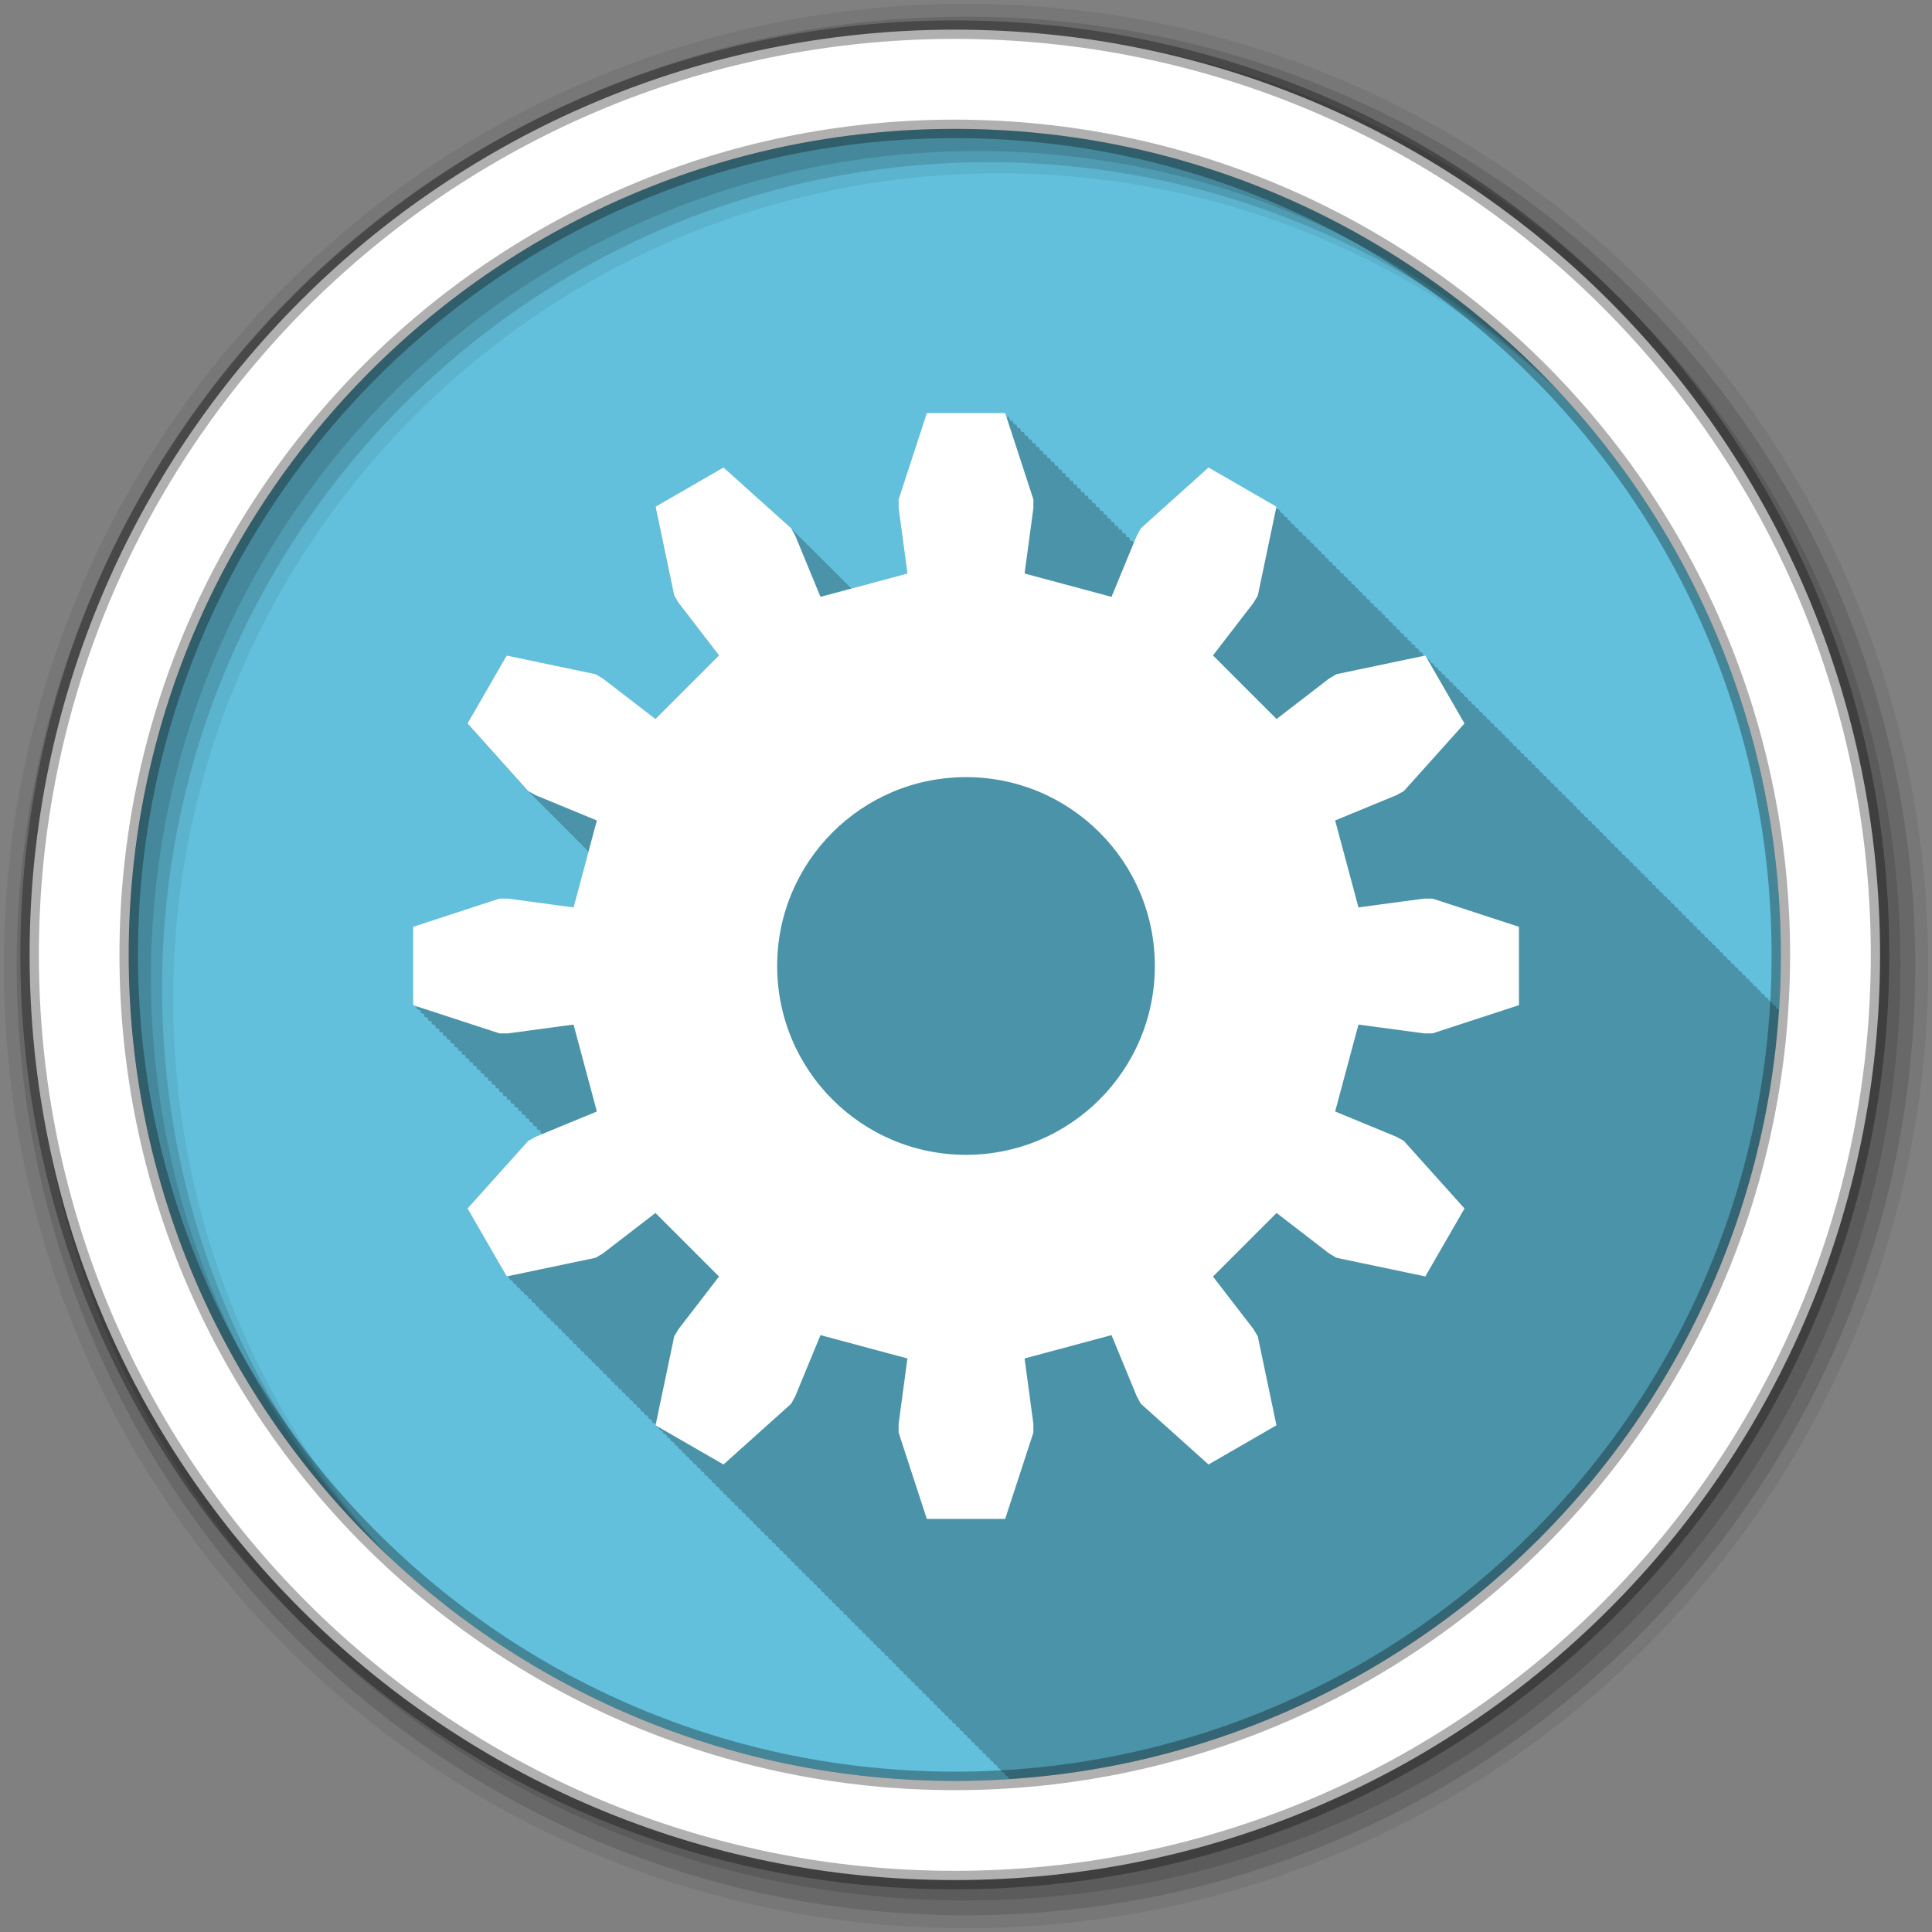 <svg xmlns="http://www.w3.org/2000/svg" id="svg2" width="100%" height="100%" version="1.1" viewBox="0 0 512 512"><rect x="0" y="0" width="512" height="512" fill="#808080" stroke="none"/><path id="path4" fill="#62c0dc" fill-rule="evenodd" d="m471.95 253.05c0 120.9-98.01 218.9-218.9 218.9-120.9 0-218.9-98.01-218.9-218.9 0-120.9 98.01-218.9 218.9-218.9 120.9 0 218.9 98.01 218.9 218.9"/><path id="path6" fill-opacity=".235" d="m245.63 109.47-0.375 1.125c-0.027 0.084-7.03 21.531-7.03 21.531-0.004 0.015-0.063 0.25-0.063 0.25v2.375l2.313 17.25-14.844 4-0.063-0.125-0.188-0.188s-0.661-0.573-0.719-0.625c-0.036-0.072-0.063-0.156-0.063-0.156l-0.188-0.188s-0.687-0.6-0.75-0.656l-0.063-0.156-0.188-0.188s-0.687-0.6-0.75-0.656l-0.063-0.156-0.188-0.188s-0.687-0.6-0.75-0.656l-0.063-0.156-0.188-0.188s-0.687-0.6-0.75-0.656l-0.063-0.156-0.188-0.188s-0.687-0.6-0.75-0.656l-0.063-0.156-0.188-0.188s-0.661-0.574-0.719-0.625l-0.063-0.156-0.188-0.188s-0.687-0.6-0.75-0.656l-0.063-0.156-0.188-0.188s-0.687-0.6-0.75-0.656l-0.063-0.156-0.188-0.188s-0.687-0.6-0.75-0.656l-0.063-0.156-0.188-0.188s-0.687-0.6-0.75-0.656l-0.063-0.156-0.188-0.188s-0.687-0.6-0.75-0.656l-0.063-0.156-0.188-0.188s-0.661-0.574-0.719-0.625l-0.063-0.156-0.188-0.188s-0.687-0.6-0.75-0.656l-0.063-0.156-0.188-0.188s-0.687-0.6-0.75-0.656l-0.063-0.156-0.188-0.188-0.75-0.656-0.063-0.156-0.188-0.188-16.844-15.09-0.875-0.781-1.031 0.594-15.969 9.188-1.031 0.594 0.25 1.156 4.656 22.16 0.063 0.281 0.125 0.25 1 1.625 0.031 0.063 0.063 0.094 10.656 13.781-16.875 16.875-13.781-10.656-0.094-0.063-0.063-0.031-1.625-1-0.25-0.125-0.281-0.063-22.16-4.656-1.156-0.25-0.594 1.031-9.188 15.969-0.594 1.031 0.781 0.875 15.09 16.844 0.188 0.188 0.156 0.063 0.656 0.75 0.188 0.188 0.156 0.063c0.056 0.063 0.656 0.75 0.656 0.75l0.188 0.188 0.156 0.063c0.056 0.063 0.656 0.75 0.656 0.75l0.188 0.188 0.156 0.063c0.051 0.057 0.625 0.719 0.625 0.719l0.188 0.188 0.156 0.063c0.056 0.063 0.656 0.75 0.656 0.75l0.188 0.188 0.156 0.063c0.056 0.063 0.656 0.75 0.656 0.75l0.188 0.188 0.156 0.063c0.056 0.063 0.656 0.75 0.656 0.75l0.188 0.188 0.156 0.063c0.056 0.063 0.656 0.75 0.656 0.75l0.188 0.188 0.156 0.063c0.056 0.062 0.656 0.75 0.656 0.75l0.188 0.188 0.156 0.063c0.051 0.057 0.625 0.719 0.625 0.719l0.188 0.188 0.156 0.063c0.056 0.062 0.656 0.75 0.656 0.75l0.188 0.188 0.156 0.063c0.056 0.062 0.656 0.75 0.656 0.75l0.188 0.188 0.156 0.063c0.056 0.062 0.656 0.75 0.656 0.75l0.188 0.188 0.156 0.063c0.056 0.062 0.656 0.75 0.656 0.75l0.188 0.188 0.156 0.063c0.056 0.062 0.656 0.75 0.656 0.75l0.188 0.188c0.001 0 0.084 0.027 0.156 0.063 0.051 0.057 0.625 0.719 0.625 0.719l0.188 0.188s0.063 0.031 0.125 0.063l-4 14.844-17.25-2.313h-2.375l-0.25 0.063-21.531 7.03-1.125 0.375v20.751l1 0.344v0.656l1 0.344v0.656l1 0.344v0.656l0.969 0.313v0.656l1 0.344v0.656l1 0.344v0.656l1 0.344v0.656c0.001 0 0.806 0.279 1 0.344v0.656c0.001 0 0.806 0.279 1 0.344v0.656c0.002 0 0.734 0.234 0.969 0.313v0.656c0.002 0 0.807 0.279 1 0.344v0.656c0.002 0.001 0.807 0.279 1 0.344v0.656c0.002 0.001 0.807 0.279 1 0.344v0.656c0.002 0.001 0.807 0.279 1 0.344v0.656c0.002 0.001 0.807 0.279 1 0.344v0.656c0.003 0.001 0.734 0.234 0.969 0.313v0.656c0.003 0.001 0.807 0.279 1 0.344v0.656c0.003 0.001 0.807 0.279 1 0.344v0.656l1 0.344v0.656l1 0.344v0.656l1 0.344v0.656c0.004 0.001 0.807 0.279 1 0.344v0.625c0.003 0.001 0.735 0.234 0.969 0.313v0.688c0.004 0.001 0.807 0.279 1 0.344v0.656c0.004 0.001 0.807 0.279 1 0.344v0.656c0.004 0.001 0.807 0.279 1 0.344v0.656c0.004 0.001 0.807 0.279 1 0.344v0.656c0.004 0.002 0.807 0.279 1 0.344v0.656c0.004 0.002 0.735 0.235 0.969 0.313v0.656c0.004 0.002 0.807 0.279 1 0.344v0.656c0.004 0.002 0.807 0.279 1 0.344v0.656c0.004 0.002 0.807 0.279 1 0.344v0.656c0.004 0.002 0.807 0.279 1 0.344v0.656l1 0.344v0.656l0.656 0.219-1.906 0.781-0.094 0.031-0.094 0.031-1.656 0.938-0.25 0.125-0.188 0.188-15.09 16.844-0.781 0.875 0.594 1.031 9.188 15.969 0.594 1.031 0.375-0.094 0.031 0.063 0.594 1.031 0.375-0.094s0.031 0.063 0.031 0.063l0.594 1.031 0.375-0.094s0.031 0.063 0.031 0.063l0.594 1.031 0.375-0.063 0.594 1.031 0.375-0.094s0.031 0.063 0.031 0.063l0.594 1.031 0.375-0.094s0.031 0.063 0.031 0.063l0.594 1.031s0.209-0.058 0.375-0.094 0.031 0.063 0.031 0.063c0.001 0.001 0.594 1.031 0.594 1.031s0.209-0.058 0.375-0.094 0.031 0.063 0.031 0.063c0.001 0.001 0.594 1.031 0.594 1.031s0.209-0.058 0.375-0.094 0.031 0.063 0.031 0.063c0.001 0.001 0.594 1.031 0.594 1.031 0.001 0 0.213-0.028 0.375-0.063 0.001 0.002 0.594 1.031 0.594 1.031 0.001 0 0.209-0.058 0.375-0.094 0 0 0.031 0.063 0.031 0.063 0.001 0.002 0.594 1.031 0.594 1.031 0.001 0 0.209-0.058 0.375-0.094 0 0 0.031 0.063 0.031 0.063 0.001 0.002 0.594 1.031 0.594 1.031 0.001 0 0.209-0.058 0.375-0.094 0 0 0.031 0.063 0.031 0.063 0.001 0.002 0.594 1.031 0.594 1.031 0.001 0 0.209-0.058 0.375-0.094 0 0 0.031 0.063 0.031 0.063 0.001 0.002 0.594 1.031 0.594 1.031 0.001 0 0.209-0.058 0.375-0.094 0 0 0.031 0.063 0.031 0.063 0.001 0.002 0.594 1.031 0.594 1.031 0.001 0 0.213-0.028 0.375-0.063 0.001 0.002 0.594 1.031 0.594 1.031 0.001 0 0.209-0.058 0.375-0.094 0 0 0.031 0.063 0.031 0.063 0.002 0.003 0.594 1.031 0.594 1.031l0.375-0.094s0.031 0.063 0.031 0.063c0.002 0.003 0.594 1.031 0.594 1.031 0.001 0 0.209-0.058 0.375-0.094 0 0 0.031 0.063 0.031 0.063 0.002 0.003 0.594 1.031 0.594 1.031 0.001 0 0.209-0.058 0.375-0.094 0 0 0.031 0.063 0.031 0.063 0.002 0.003 0.594 1.031 0.594 1.031 0.001 0 0.209-0.058 0.375-0.094 0 0 0.031 0.063 0.031 0.063 0.002 0.003 0.594 1.031 0.594 1.031 0.001 0 0.22-0.054 0.406-0.094v0.031c0.002 0.003 0.594 1.031 0.594 1.031 0.001 0 0.202-0.032 0.344-0.063l0.031 0.031c0.002 0.004 0.594 1.031 0.594 1.031l0.375-0.094s0.031 0.063 0.031 0.063c0.002 0.004 0.594 1.031 0.594 1.031 0.001 0 0.209-0.058 0.375-0.094 0 0 0.031 0.063 0.031 0.063 0.002 0.004 0.594 1.031 0.594 1.031 0.001 0 0.209-0.058 0.375-0.094 0 0 0.031 0.063 0.031 0.063 0.002 0.004 0.594 1.031 0.594 1.031 0.002 0 0.209-0.058 0.375-0.094 0 0 0.031 0.063 0.031 0.063 0.002 0.004 0.594 1.031 0.594 1.031 0.002 0 0.209-0.058 0.375-0.094 0 0 0.031 0.063 0.031 0.063 0.002 0.004 0.594 1.031 0.594 1.031 0.002 0 0.213-0.028 0.375-0.063 0.003 0.005 0.594 1.031 0.594 1.031 0.002 0 0.209-0.058 0.375-0.094 0 0 0.031 0.063 0.031 0.063 0.003 0.005 0.594 1.031 0.594 1.031 0.002 0 0.209-0.058 0.375-0.094l0.031 0.063c0.003 0.005 0.594 1.031 0.594 1.031 0.002 0 0.209-0.058 0.375-0.094 0 0 0.031 0.063 0.031 0.063 0.003 0.005 0.594 1.031 0.594 1.031 0.002 0 0.209-0.058 0.375-0.094 0 0 0.031 0.063 0.031 0.063 0.003 0.005 0.594 1.031 0.594 1.031 0.002 0 0.209-0.058 0.375-0.094 0 0 0.031 0.063 0.031 0.063 0.003 0.005 0.594 1.031 0.594 1.031 0.002 0 0.213-0.028 0.375-0.063 0.003 0.005 0.594 1.031 0.594 1.031 0.002 0 0.209-0.058 0.375-0.094 0 0 0.031 0.063 0.031 0.063 0.003 0.006 0.594 1.031 0.594 1.031 0.002 0 0.209-0.058 0.375-0.094 0 0 0.031 0.063 0.031 0.063 0.003 0.006 0.594 1.031 0.594 1.031 0.002 0 0.209-0.058 0.375-0.094 0 0 0.031 0.063 0.031 0.063 0.003 0.006 0.594 1.031 0.594 1.031 0.002 0 0.209-0.058 0.375-0.094l0.031 0.063c0.003 0.006 0.594 1.031 0.594 1.031 0.002 0 0.209-0.058 0.375-0.094 0 0 0.031 0.063 0.031 0.063 0.002 0.003 0.119 0.242 0.25 0.469l-0.031 0.188 0.25 0.125c0.05 0.086 0.125 0.25 0.125 0.25 0.001 0 0.137-0.02 0.188-0.031l0.281 0.156c0.053 0.092 0.097 0.155 0.188 0.313l-0.031 0.188 0.219 0.125c0.042 0.072 0.125 0.219 0.125 0.219 0.001 0 0.137-0.02 0.188-0.031l0.313 0.188c0.053 0.092 0.097 0.155 0.188 0.313l-0.031 0.188 0.219 0.125c0.042 0.072 0.125 0.219 0.125 0.219 0.001 0 0.137-0.02 0.188-0.031l0.313 0.188c0.053 0.092 0.097 0.155 0.188 0.313l-0.031 0.188 0.219 0.125c0.042 0.072 0.125 0.219 0.125 0.219 0.001 0 0.137-0.02 0.188-0.031l0.313 0.188c0.043 0.075 0.085 0.126 0.156 0.25l-0.031 0.219 0.25 0.125c0.05 0.086 0.125 0.25 0.125 0.25 0.001 0 0.137-0.02 0.188-0.031l0.313 0.156c0.048 0.083 0.097 0.156 0.188 0.313l-0.063 0.188 0.25 0.125c0.05 0.086 0.125 0.25 0.125 0.25 0.001 0 0.137-0.02 0.188-0.031l0.313 0.156c0.048 0.083 0.097 0.156 0.188 0.313-0.012 0.053-0.063 0.188-0.063 0.188l0.25 0.125c0.05 0.086 0.125 0.25 0.125 0.25 0.001 0 0.137-0.02 0.188-0.031l0.313 0.156c0.048 0.083 0.097 0.156 0.188 0.313-0.012 0.053-0.063 0.188-0.063 0.188s0.163 0.075 0.25 0.125c0.05 0.086 0.125 0.25 0.125 0.25 0.001 0 0.137-0.02 0.188-0.031 0.138 0.079 0.201 0.11 0.281 0.156 0.053 0.092 0.097 0.155 0.188 0.313-0.011 0.05-0.031 0.188-0.031 0.188s0.146 0.083 0.219 0.125c0.042 0.072 0.125 0.219 0.125 0.219 0.001 0 0.137-0.02 0.188-0.031 0.158 0.091 0.221 0.135 0.313 0.188 0.053 0.092 0.097 0.155 0.188 0.313-0.011 0.05-0.031 0.188-0.031 0.188s0.146 0.083 0.219 0.125c0.042 0.072 0.125 0.219 0.125 0.219 0.001 0 0.137-0.02 0.188-0.031 0.158 0.091 0.221 0.135 0.313 0.188 0.043 0.075 0.085 0.126 0.156 0.25-0.014 0.065-0.031 0.219-0.031 0.219s0.163 0.075 0.25 0.125c0.05 0.086 0.125 0.25 0.125 0.25 0.001 0 0.137-0.02 0.188-0.031 0.149 0.086 0.234 0.111 0.313 0.156 0.048 0.083 0.098 0.156 0.188 0.313-0.012 0.053-0.063 0.188-0.063 0.188s0.163 0.075 0.25 0.125c0.05 0.086 0.125 0.25 0.125 0.25 0.001 0 0.137-0.02 0.188-0.031 0.149 0.086 0.234 0.111 0.313 0.156 0.048 0.083 0.098 0.156 0.188 0.313-0.012 0.053-0.063 0.188-0.063 0.188s0.163 0.075 0.25 0.125c0.05 0.086 0.125 0.25 0.125 0.25 0.001 0 0.137-0.02 0.188-0.031 0.149 0.086 0.234 0.111 0.313 0.156 0.048 0.083 0.098 0.156 0.188 0.313-0.012 0.053-0.063 0.188-0.063 0.188s0.163 0.075 0.25 0.125c0.05 0.086 0.125 0.25 0.125 0.25 0.001 0 0.137-0.02 0.188-0.031 0.138 0.079 0.201 0.11 0.281 0.156 0.053 0.092 0.097 0.155 0.188 0.313-0.011 0.05-0.031 0.188-0.031 0.188s0.146 0.083 0.219 0.125c0.042 0.072 0.125 0.219 0.125 0.219 0.001 0 0.137-0.02 0.188-0.031 0.157 0.091 0.221 0.135 0.313 0.188 0.053 0.093 0.097 0.155 0.188 0.313-0.011 0.05-0.031 0.188-0.031 0.188s0.146 0.083 0.219 0.125c0.042 0.072 0.125 0.219 0.125 0.219 0.002 0 0.137-0.02 0.188-0.031 0.157 0.091 0.221 0.135 0.313 0.188 0.043 0.075 0.085 0.126 0.156 0.25-0.014 0.065-0.031 0.219-0.031 0.219s0.163 0.075 0.25 0.125c0.05 0.086 0.125 0.25 0.125 0.25 0.002 0 0.137-0.02 0.188-0.031 0.149 0.086 0.234 0.111 0.313 0.156 0.048 0.083 0.098 0.156 0.188 0.313l-0.063 0.188c0.001 0 0.163 0.075 0.25 0.125 0.05 0.086 0.125 0.25 0.125 0.25 0.002 0 0.137-0.02 0.188-0.031 0.149 0.086 0.234 0.111 0.313 0.156 0.048 0.083 0.098 0.156 0.188 0.313-0.012 0.053-0.063 0.188-0.063 0.188 0.001 0 0.163 0.075 0.25 0.125 0.05 0.086 0.125 0.25 0.125 0.25 0.002 0 0.137-0.02 0.188-0.031 0.149 0.086 0.234 0.111 0.313 0.156 0.048 0.083 0.098 0.156 0.188 0.313-0.012 0.053-0.063 0.188-0.063 0.188 0.001 0 0.163 0.075 0.25 0.125 0.05 0.086 0.125 0.25 0.125 0.25 0.002 0 0.137-0.02 0.188-0.031 0.137 0.079 0.201 0.11 0.281 0.156 0.053 0.093 0.097 0.155 0.188 0.313-0.011 0.05-0.031 0.188-0.031 0.188 0.001 0 0.146 0.083 0.219 0.125 0.042 0.072 0.125 0.219 0.125 0.219 0.002 0 0.137-0.02 0.188-0.031 0.157 0.091 0.221 0.135 0.313 0.188 0.053 0.093 0.097 0.155 0.188 0.313-0.011 0.05-0.031 0.188-0.031 0.188 0.001 0 0.146 0.083 0.219 0.125 0.042 0.072 0.125 0.219 0.125 0.219 0.002 0 0.137-0.02 0.188-0.031 0.157 0.091 0.221 0.135 0.313 0.188 0.043 0.075 0.085 0.126 0.156 0.25-0.014 0.065-0.031 0.219-0.031 0.219h0.031c0.001 0 0.125 0.089 0.188 0.125 0.054 0.094 0.156 0.25 0.156 0.25 0.002 0 0.153-0.017 0.219-0.031 0.14 0.08 0.206 0.113 0.281 0.156 0.046 0.08 0.071 0.164 0.156 0.313l-0.031 0.188c0.001 0 0.163 0.075 0.25 0.125 0.05 0.086 0.125 0.25 0.125 0.25 0.002 0 0.137-0.02 0.188-0.031 0.149 0.086 0.234 0.111 0.313 0.156 0.048 0.083 0.098 0.156 0.188 0.313-0.012 0.053-0.063 0.188-0.063 0.188 0.001 0 0.163 0.075 0.25 0.125 0.05 0.086 0.125 0.25 0.125 0.25 0.002 0 0.137-0.02 0.188-0.031 0.149 0.086 0.234 0.111 0.313 0.156 0.048 0.083 0.098 0.156 0.188 0.313-0.012 0.053-0.063 0.188-0.063 0.188 0.001 0 0.163 0.075 0.25 0.125 0.05 0.086 0.125 0.25 0.125 0.25 0.002 0 0.137-0.02 0.188-0.031 0.137 0.079 0.201 0.11 0.281 0.156 0.054 0.093 0.088 0.171 0.188 0.344-0.008 0.036-0.031 0.156-0.031 0.156 0.001 0 0.146 0.083 0.219 0.125 0.043 0.075 0.125 0.219 0.125 0.219 0.002 0 0.137-0.02 0.188-0.031 0.157 0.091 0.221 0.135 0.313 0.188 0.053 0.093 0.097 0.156 0.188 0.313-0.011 0.05-0.031 0.188-0.031 0.188 0.001 0 0.146 0.083 0.219 0.125 0.042 0.072 0.125 0.219 0.125 0.219 0.002 0 0.137-0.02 0.188-0.031 0.157 0.091 0.221 0.135 0.313 0.188 0.053 0.093 0.097 0.156 0.188 0.313-0.011 0.05-0.031 0.188-0.031 0.188 0.001 0 0.146 0.083 0.219 0.125 0.042 0.072 0.125 0.219 0.125 0.219 0.002 0 0.137-0.02 0.188-0.031 0.157 0.091 0.221 0.135 0.313 0.188 0.043 0.075 0.085 0.126 0.156 0.25-0.014 0.065-0.031 0.219-0.031 0.219 0.001 0.001 0.163 0.075 0.25 0.125 0.05 0.086 0.125 0.25 0.125 0.25 0.002 0 0.137-0.02 0.188-0.031 0.149 0.086 0.235 0.111 0.313 0.156 0.048 0.083 0.098 0.156 0.188 0.313-0.012 0.053-0.063 0.188-0.063 0.188 0.001 0.001 0.163 0.075 0.25 0.125 0.05 0.086 0.125 0.25 0.125 0.25 0.002 0 0.137-0.02 0.188-0.031 0.149 0.086 0.235 0.111 0.313 0.156 0.048 0.083 0.098 0.156 0.188 0.313-0.012 0.053-0.063 0.188-0.063 0.188 0.001 0.001 0.163 0.075 0.25 0.125 0.05 0.086 0.125 0.25 0.125 0.25 0.002 0 0.137-0.02 0.188-0.031 0.149 0.086 0.235 0.111 0.313 0.156 0.048 0.083 0.098 0.156 0.188 0.313-0.012 0.053-0.063 0.188-0.063 0.188 0.001 0.001 0.163 0.075 0.25 0.125 0.05 0.086 0.125 0.25 0.125 0.25 0.002 0 0.137-0.02 0.188-0.031 0.137 0.079 0.201 0.11 0.281 0.156 0.054 0.093 0.097 0.156 0.188 0.313-0.011 0.05-0.031 0.188-0.031 0.188 0.001 0.001 0.146 0.083 0.219 0.125 0.042 0.072 0.125 0.219 0.125 0.219 0.002 0 0.137-0.02 0.188-0.031 0.157 0.091 0.221 0.135 0.313 0.188 0.054 0.093 0.097 0.156 0.188 0.313-0.011 0.05-0.031 0.188-0.031 0.188 0.001 0.001 0.146 0.083 0.219 0.125 0.042 0.072 0.125 0.219 0.125 0.219 0.002 0 0.137-0.02 0.188-0.031 0.157 0.091 0.221 0.135 0.313 0.188 0.043 0.075 0.085 0.126 0.156 0.25-0.014 0.065-0.031 0.219-0.031 0.219 0.001 0.001 0.163 0.075 0.25 0.125 0.049 0.086 0.125 0.25 0.125 0.25 0.002 0 0.137-0.02 0.188-0.031 0.149 0.086 0.235 0.111 0.313 0.156 0.048 0.084 0.098 0.156 0.188 0.313-0.012 0.053-0.063 0.188-0.063 0.188 0.001 0.001 0.163 0.075 0.25 0.125 0.049 0.086 0.125 0.25 0.125 0.25 0.002 0 0.137-0.02 0.188-0.031 0.149 0.086 0.235 0.111 0.313 0.156 0.048 0.084 0.098 0.156 0.188 0.313-0.012 0.053-0.063 0.188-0.063 0.188 0.001 0.001 0.163 0.075 0.25 0.125 0.049 0.086 0.125 0.25 0.125 0.25 0.002 0 0.137-0.02 0.188-0.031 0.149 0.086 0.235 0.111 0.313 0.156 0.048 0.084 0.098 0.156 0.188 0.313-0.012 0.053-0.063 0.188-0.063 0.188 0.001 0.001 0.163 0.075 0.25 0.125 0.049 0.086 0.125 0.25 0.125 0.25 0.002 0 0.137-0.02 0.188-0.031 0.137 0.079 0.201 0.11 0.281 0.156 0.054 0.093 0.097 0.156 0.188 0.313-0.011 0.05-0.031 0.188-0.031 0.188 0.001 0.001 0.146 0.083 0.219 0.125 0.042 0.072 0.125 0.219 0.125 0.219 0.002 0 0.137-0.02 0.188-0.031 0.157 0.091 0.221 0.135 0.313 0.188 0.054 0.093 0.097 0.156 0.188 0.313-0.011 0.05-0.031 0.188-0.031 0.188 0.001 0.001 0.146 0.083 0.219 0.125 0.042 0.072 0.125 0.219 0.125 0.219l0.188-0.031c0.157 0.09 0.221 0.135 0.313 0.188 0.043 0.075 0.085 0.126 0.156 0.25-0.014 0.065-0.031 0.219-0.031 0.219 0.001 0.001 0.163 0.075 0.25 0.125 0.049 0.086 0.125 0.25 0.125 0.25 0.002 0 0.137-0.02 0.188-0.031 0.149 0.086 0.235 0.111 0.313 0.156 0.048 0.084 0.098 0.156 0.188 0.313-0.011 0.053-0.063 0.188-0.063 0.188 0.002 0.001 0.163 0.075 0.25 0.125 0.049 0.086 0.125 0.25 0.125 0.25 0.002 0 0.137-0.02 0.188-0.031 0.149 0.086 0.235 0.111 0.313 0.156 0.048 0.084 0.098 0.157 0.188 0.313-0.011 0.053-0.063 0.188-0.063 0.188 0.002 0.001 0.163 0.075 0.25 0.125 0.049 0.086 0.125 0.25 0.125 0.25 0.002 0 0.136-0.02 0.188-0.031 0.149 0.086 0.235 0.111 0.313 0.156 0.048 0.084 0.098 0.157 0.188 0.313-0.011 0.053-0.063 0.188-0.063 0.188 0.002 0.001 0.163 0.075 0.25 0.125 0.049 0.086 0.125 0.25 0.125 0.25 0.002 0 0.136-0.02 0.188-0.031 0.137 0.079 0.201 0.11 0.281 0.156 0.054 0.093 0.097 0.156 0.188 0.313-0.011 0.049-0.031 0.188-0.031 0.188 0.001 0.001 0.145 0.083 0.219 0.125 0.041 0.072 0.125 0.219 0.125 0.219 0.002 0 0.136-0.02 0.188-0.031 0.157 0.09 0.222 0.135 0.313 0.188 0.054 0.093 0.097 0.156 0.188 0.313-0.011 0.049-0.031 0.188-0.031 0.188 0.001 0.001 0.145 0.083 0.219 0.125 0.041 0.072 0.125 0.219 0.125 0.219 0.002 0 0.136-0.02 0.188-0.031 0.157 0.09 0.222 0.135 0.313 0.188 0.054 0.093 0.097 0.156 0.188 0.313-0.011 0.049-0.031 0.188-0.031 0.188 0.001 0.001 0.145 0.083 0.219 0.125 0.041 0.072 0.125 0.219 0.125 0.219 0.002 0 0.136-0.02 0.188-0.031 0.157 0.09 0.222 0.135 0.313 0.188 0.043 0.075 0.085 0.126 0.156 0.25-0.014 0.065-0.031 0.219-0.031 0.219 0.002 0.001 0.163 0.075 0.25 0.125 0.049 0.086 0.125 0.25 0.125 0.25 0.002 0 0.136-0.02 0.188-0.031 0.149 0.086 0.235 0.111 0.313 0.156 0.048 0.084 0.098 0.157 0.188 0.313-0.011 0.053-0.063 0.188-0.063 0.188 0.002 0.001 0.163 0.075 0.25 0.125 0.049 0.086 0.125 0.25 0.125 0.25 0.002 0 0.136-0.02 0.188-0.031 0.149 0.086 0.235 0.111 0.313 0.156 0.048 0.084 0.098 0.157 0.188 0.313-0.011 0.053-0.063 0.188-0.063 0.188 0.002 0.001 0.163 0.075 0.25 0.125 0.049 0.086 0.125 0.25 0.125 0.25 0.003 0 0.136-0.02 0.188-0.031 0.149 0.086 0.235 0.111 0.313 0.156 0.048 0.084 0.098 0.157 0.188 0.313-0.011 0.053-0.063 0.188-0.063 0.188 0.002 0.001 0.163 0.075 0.25 0.125 0.049 0.086 0.125 0.25 0.125 0.25 0.003 0 0.136-0.02 0.188-0.031 0.137 0.079 0.201 0.11 0.281 0.156 0.054 0.093 0.097 0.156 0.188 0.313-0.011 0.049-0.031 0.188-0.031 0.188 0.002 0.001 0.145 0.083 0.219 0.125 0.041 0.072 0.125 0.219 0.125 0.219 0.003 0 0.136-0.02 0.188-0.031 0.157 0.09 0.222 0.135 0.313 0.188 0.054 0.093 0.097 0.156 0.188 0.313-0.011 0.049-0.031 0.188-0.031 0.188 0.002 0.001 0.145 0.083 0.219 0.125 0.041 0.072 0.125 0.219 0.125 0.219 0.003 0 0.136-0.02 0.188-0.031 0.157 0.09 0.222 0.135 0.313 0.188 0.043 0.075 0.085 0.126 0.156 0.25-0.014 0.065-0.031 0.219-0.031 0.219 0.002 0.001 0.163 0.075 0.25 0.125 0.049 0.086 0.125 0.25 0.125 0.25 0.003-0.001 0.136-0.02 0.188-0.031 0.149 0.086 0.235 0.111 0.313 0.156 0.048 0.084 0.098 0.157 0.188 0.313-0.011 0.053-0.063 0.188-0.063 0.188 0.002 0.001 0.163 0.075 0.25 0.125 0.049 0.086 0.125 0.25 0.125 0.25 0.003-0.001 0.136-0.02 0.188-0.031 0.149 0.086 0.235 0.111 0.313 0.156 0.048 0.084 0.098 0.157 0.188 0.313-0.011 0.053-0.063 0.188-0.063 0.188 0.002 0.001 0.163 0.075 0.25 0.125 0.049 0.086 0.125 0.25 0.125 0.25 0.003-0.001 0.136-0.02 0.188-0.031 0.149 0.086 0.235 0.111 0.313 0.156 0.048 0.084 0.098 0.157 0.188 0.313-0.011 0.053-0.063 0.188-0.063 0.188 0.002 0.001 0.163 0.075 0.25 0.125 0.049 0.086 0.125 0.25 0.125 0.25 0.003-0.001 0.136-0.02 0.188-0.031 0.137 0.079 0.201 0.11 0.281 0.156 0.054 0.093 0.097 0.156 0.188 0.313-0.011 0.049-0.031 0.188-0.031 0.188 0.002 0.001 0.145 0.083 0.219 0.125 0.041 0.072 0.125 0.219 0.125 0.219 0.003-0.001 0.136-0.02 0.188-0.031 0.157 0.09 0.222 0.135 0.313 0.188 0.054 0.093 0.097 0.156 0.188 0.313-0.011 0.049-0.031 0.188-0.031 0.188 0.002 0.001 0.145 0.083 0.219 0.125 0.041 0.072 0.125 0.219 0.125 0.219 0.003-0.001 0.136-0.02 0.188-0.031 0.157 0.09 0.222 0.135 0.313 0.188 0.043 0.075 0.085 0.126 0.156 0.25-0.014 0.065-0.031 0.219-0.031 0.219 0.002 0.001 0.163 0.075 0.25 0.125 0.049 0.086 0.125 0.25 0.125 0.25 0.003-0.001 0.136-0.02 0.188-0.031 0.149 0.086 0.235 0.111 0.313 0.156 0.048 0.084 0.098 0.157 0.188 0.313-0.011 0.053-0.063 0.188-0.063 0.188 0.002 0.001 0.163 0.075 0.25 0.125 0.049 0.086 0.125 0.25 0.125 0.25 0.003-0.001 0.136-0.02 0.188-0.031 0.149 0.086 0.235 0.111 0.313 0.156 0.048 0.084 0.098 0.157 0.188 0.313-0.011 0.053-0.063 0.188-0.063 0.188 0.002 0.001 0.163 0.075 0.25 0.125 0.049 0.086 0.125 0.25 0.125 0.25 0.003-0.001 0.136-0.02 0.188-0.031 0.149 0.086 0.235 0.112 0.313 0.156 0.048 0.084 0.098 0.157 0.188 0.313-0.011 0.053-0.063 0.188-0.063 0.188 0.002 0.001 0.163 0.075 0.25 0.125 0.049 0.086 0.125 0.25 0.125 0.25 0.003-0.001 0.136-0.02 0.188-0.031 0.137 0.079 0.201 0.11 0.281 0.156 0.054 0.093 0.097 0.156 0.188 0.313-0.011 0.049-0.031 0.188-0.031 0.188 0.002 0.001 0.145 0.083 0.219 0.125 0.041 0.072 0.125 0.219 0.125 0.219 0.003-0.001 0.136-0.02 0.188-0.031 0.157 0.09 0.222 0.135 0.313 0.188 0.054 0.093 0.097 0.156 0.188 0.313-0.011 0.049-0.031 0.188-0.031 0.188 0.002 0.001 0.145 0.083 0.219 0.125 0.041 0.072 0.125 0.219 0.125 0.219 0.003-0.001 0.136-0.02 0.188-0.031 0.157 0.09 0.222 0.135 0.313 0.188 0.05 0.087 0.104 0.137 0.188 0.281-0.015 0.068-0.063 0.219-0.063 0.219 0.003 0.001 0.154 0.101 0.25 0.156 0.034 0.059 0.125 0.188 0.125 0.188l0.156-0.031c0.187 0.108 0.298 0.174 0.375 0.219 0.043 0.074 0.064 0.113 0.125 0.219-0.014 0.065-0.031 0.219-0.031 0.219 0.002 0.001 0.163 0.075 0.25 0.125 0.049 0.086 0.125 0.25 0.125 0.25 0.003-0.001 0.136-0.02 0.188-0.031 0.149 0.086 0.235 0.112 0.313 0.156 0.049 0.084 0.098 0.157 0.188 0.313-0.011 0.053-0.063 0.188-0.063 0.188 0.002 0.001 0.163 0.075 0.25 0.125 0.049 0.086 0.125 0.25 0.125 0.25 0.003-0.001 0.136-0.02 0.188-0.031 0.149 0.086 0.235 0.112 0.313 0.156 0.049 0.084 0.098 0.157 0.188 0.313-0.011 0.053-0.063 0.188-0.063 0.188 0.003 0.001 0.163 0.075 0.25 0.125 0.049 0.086 0.125 0.25 0.125 0.25 0.003-0.001 0.136-0.02 0.188-0.031 0.137 0.079 0.201 0.11 0.281 0.156 0.054 0.094 0.088 0.172 0.188 0.344-0.008 0.036-0.031 0.156-0.031 0.156 0.002 0.001 0.145 0.083 0.219 0.125 0.043 0.075 0.125 0.219 0.125 0.219h0.031c0.003-0.001 0.117-0.023 0.156-0.031 0.157 0.09 0.222 0.135 0.313 0.188 0.054 0.094 0.097 0.156 0.188 0.313-0.011 0.049-0.031 0.188-0.031 0.188 0.002 0.001 0.145 0.083 0.219 0.125 0.041 0.072 0.125 0.219 0.125 0.219 0.003-0.001 0.136-0.02 0.188-0.031 0.157 0.09 0.222 0.135 0.313 0.188 0.054 0.094 0.097 0.156 0.188 0.313-0.011 0.049-0.031 0.188-0.031 0.188 0.002 0.001 0.145 0.083 0.219 0.125 0.041 0.072 0.125 0.219 0.125 0.219 0.003-0.001 0.136-0.02 0.188-0.031 0.157 0.09 0.222 0.135 0.313 0.188 0.044 0.076 0.085 0.126 0.156 0.25-0.014 0.065-0.031 0.219-0.031 0.219 0.003 0.002 0.163 0.075 0.25 0.125 0.049 0.086 0.125 0.25 0.125 0.25 0.003-0.001 0.136-0.02 0.188-0.031 0.148 0.085 0.235 0.112 0.313 0.156l0.188 0.313c-0.011 0.053-0.063 0.188-0.063 0.188 0.003 0.002 0.163 0.075 0.25 0.125l0.125 0.25c0.003-0.001 0.136-0.02 0.188-0.031 0.148 0.085 0.235 0.112 0.313 0.156l0.188 0.313c-0.011 0.053-0.063 0.188-0.063 0.188 0.003 0.002 0.163 0.075 0.25 0.125l0.125 0.25c0.003-0.001 0.136-0.02 0.188-0.031 0.148 0.085 0.235 0.112 0.313 0.156 0.049 0.084 0.098 0.157 0.188 0.313-0.011 0.053-0.063 0.188-0.063 0.188 0.003 0.002 0.163 0.075 0.25 0.125 0.049 0.085 0.125 0.25 0.125 0.25 0.003-0.001 0.136-0.02 0.188-0.031 0.137 0.079 0.201 0.11 0.281 0.156 0.054 0.094 0.097 0.156 0.188 0.313-0.011 0.049-0.031 0.188-0.031 0.188 0.003 0.001 0.145 0.083 0.219 0.125 0.041 0.072 0.125 0.219 0.125 0.219 0.003-0.001 0.136-0.02 0.188-0.031 0.157 0.09 0.222 0.135 0.313 0.188 0.054 0.094 0.097 0.156 0.188 0.313-0.011 0.049-0.031 0.188-0.031 0.188 0.003 0.001 0.145 0.083 0.219 0.125 0.041 0.072 0.125 0.219 0.125 0.219 0.003-0.001 0.136-0.02 0.188-0.031 0.157 0.09 0.222 0.135 0.313 0.188 0.044 0.076 0.085 0.126 0.156 0.25-0.014 0.065-0.031 0.219-0.031 0.219 0.003 0.002 0.163 0.075 0.25 0.125 0.049 0.085 0.125 0.25 0.125 0.25 0.003-0.001 0.136-0.02 0.188-0.031 0.148 0.085 0.235 0.112 0.313 0.156l0.188 0.313-0.063 0.188c0.003 0.002 0.163 0.075 0.25 0.125l0.125 0.25c0.003-0.001 0.136-0.02 0.188-0.031 0.148 0.085 0.235 0.112 0.313 0.156 0.049 0.084 0.098 0.157 0.188 0.313-0.011 0.053-0.063 0.188-0.063 0.188 0.003 0.002 0.163 0.075 0.25 0.125 0.049 0.085 0.125 0.25 0.125 0.25 0.003-0.001 0.136-0.02 0.188-0.031 0.148 0.085 0.235 0.112 0.313 0.156 0.049 0.085 0.098 0.157 0.188 0.313-0.011 0.053-0.063 0.188-0.063 0.188 0.003 0.002 0.163 0.075 0.25 0.125 0.049 0.085 0.125 0.25 0.125 0.25 0.003-0.001 0.136-0.02 0.188-0.031 0.137 0.079 0.201 0.11 0.281 0.156l0.188 0.313c-0.011 0.049-0.031 0.188-0.031 0.188 0.003 0.001 0.145 0.083 0.219 0.125l0.125 0.219c0.003-0.001 0.136-0.02 0.188-0.031 0.157 0.09 0.222 0.135 0.313 0.188 0.054 0.094 0.098 0.156 0.188 0.313-0.011 0.049-0.031 0.188-0.031 0.188 0.003 0.002 0.145 0.083 0.219 0.125 0.041 0.072 0.125 0.219 0.125 0.219 0.003-0.001 0.136-0.02 0.188-0.031 0.157 0.09 0.222 0.135 0.313 0.188 0.044 0.076 0.085 0.126 0.156 0.25-0.014 0.065-0.031 0.219-0.031 0.219 0.003 0.002 0.163 0.075 0.25 0.125 0.049 0.085 0.125 0.25 0.125 0.25 0.003-0.001 0.136-0.02 0.188-0.031 0.148 0.085 0.235 0.112 0.313 0.156 0.049 0.085 0.098 0.157 0.188 0.313-0.011 0.053-0.063 0.188-0.063 0.188 0.003 0.002 0.163 0.075 0.25 0.125 0.049 0.085 0.125 0.25 0.125 0.25 0.004-0.001 0.136-0.02 0.188-0.031 0.148 0.085 0.235 0.112 0.313 0.156 0.049 0.085 0.098 0.157 0.188 0.313-0.011 0.053-0.063 0.188-0.063 0.188 0.003 0.002 0.163 0.075 0.25 0.125 0.049 0.085 0.125 0.25 0.125 0.25 0.004-0.001 0.136-0.02 0.188-0.031 0.148 0.085 0.235 0.112 0.313 0.156 0.049 0.085 0.098 0.157 0.188 0.313-0.011 0.053-0.063 0.188-0.063 0.188 0.003 0.002 0.162 0.075 0.25 0.125 0.049 0.085 0.125 0.25 0.125 0.25 0.004-0.001 0.136-0.02 0.188-0.031 0.137 0.079 0.201 0.11 0.281 0.156 0.054 0.094 0.098 0.156 0.188 0.313-0.011 0.049-0.031 0.188-0.031 0.188 0.003 0.002 0.145 0.083 0.219 0.125 0.041 0.072 0.125 0.219 0.125 0.219 0.004-0.001 0.136-0.02 0.188-0.031 0.156 0.09 0.222 0.135 0.313 0.188 0.054 0.094 0.098 0.156 0.188 0.313-0.011 0.049-0.031 0.188-0.031 0.188 0.003 0.002 0.145 0.083 0.219 0.125 0.041 0.072 0.125 0.219 0.125 0.219 0.004-0.001 0.136-0.02 0.188-0.031 0.156 0.09 0.222 0.135 0.313 0.188 0.054 0.094 0.098 0.156 0.188 0.313-0.011 0.049-0.031 0.188-0.031 0.188 0.003 0.002 0.145 0.083 0.219 0.125 0.041 0.072 0.125 0.219 0.125 0.219 0.004-0.001 0.136-0.02 0.188-0.031 0.156 0.09 0.222 0.135 0.313 0.188l0.156 0.25c-0.014 0.065-0.031 0.219-0.031 0.219 0.003 0.002 0.162 0.075 0.25 0.125l0.125 0.25c0.004-0.001 0.136-0.02 0.188-0.031 0.148 0.085 0.235 0.112 0.313 0.156 0.049 0.085 0.098 0.157 0.188 0.313-0.011 0.053-0.063 0.188-0.063 0.188 0.003 0.002 0.162 0.075 0.25 0.125 0.049 0.085 0.125 0.25 0.125 0.25 0.004-0.001 0.136-0.02 0.188-0.031 0.148 0.085 0.235 0.112 0.313 0.156 0.049 0.085 0.098 0.157 0.188 0.313-0.011 0.053-0.063 0.188-0.063 0.188 0.003 0.002 0.162 0.075 0.25 0.125 0.017 0.03 0.012 0.055 0.031 0.094 109.35-7.149 196.8-94.58 203.94-203.94-0.038-0.019-0.063-0.014-0.094-0.031-0.049-0.086-0.125-0.25-0.125-0.25-0.003 0.001-0.133 0.051-0.188 0.063-0.155-0.089-0.232-0.141-0.313-0.188-0.046-0.08-0.071-0.164-0.156-0.313 0.011-0.049 0.031-0.188 0.031-0.188-0.005-0.003-0.162-0.074-0.25-0.125-0.049-0.086-0.125-0.25-0.125-0.25-0.003 0.001-0.133 0.051-0.188 0.063-0.155-0.089-0.232-0.141-0.313-0.188-0.046-0.08-0.071-0.164-0.156-0.313 0.011-0.049 0.031-0.188 0.031-0.188l-0.25-0.125c-0.049-0.086-0.125-0.25-0.125-0.25-0.003 0.001-0.152 0.017-0.219 0.031l-0.25-0.125c-0.048-0.083-0.089-0.172-0.188-0.344 0.011-0.049 0.031-0.188 0.031-0.188-0.004-0.002-0.145-0.082-0.219-0.125-0.043-0.075-0.125-0.219-0.125-0.219h-0.031c-0.002 0-0.117 0.023-0.156 0.031-0.156-0.09-0.223-0.136-0.313-0.188-0.054-0.093-0.097-0.156-0.188-0.313 0.011-0.049 0.031-0.188 0.031-0.188-0.004-0.002-0.145-0.082-0.219-0.125-0.041-0.072-0.125-0.219-0.125-0.219-0.003 0-0.137 0.02-0.188 0.031-0.156-0.09-0.223-0.136-0.313-0.188-0.054-0.093-0.097-0.156-0.188-0.313 0.011-0.049 0.031-0.188 0.031-0.188-0.004-0.002-0.145-0.082-0.219-0.125-0.041-0.072-0.125-0.219-0.125-0.219-0.002 0-0.137 0.02-0.188 0.031-0.156-0.09-0.223-0.136-0.313-0.188-0.047-0.082-0.077-0.144-0.156-0.281 0.011-0.049 0.031-0.188 0.031-0.188-0.005-0.003-0.162-0.074-0.25-0.125-0.049-0.086-0.125-0.25-0.125-0.25-0.003 0-0.133 0.051-0.188 0.063-0.155-0.089-0.232-0.141-0.313-0.188-0.046-0.08-0.071-0.164-0.156-0.313 0.011-0.049 0.031-0.188 0.031-0.188-0.005-0.003-0.162-0.074-0.25-0.125-0.049-0.086-0.125-0.25-0.125-0.25-0.003 0-0.133 0.051-0.188 0.063-0.155-0.089-0.232-0.141-0.313-0.188-0.046-0.08-0.071-0.164-0.156-0.313 0.011-0.049 0.031-0.188 0.031-0.188-0.005-0.003-0.162-0.074-0.25-0.125-0.049-0.086-0.125-0.25-0.125-0.25-0.002 0-0.133 0.051-0.188 0.063-0.155-0.089-0.232-0.141-0.313-0.188-0.046-0.08-0.071-0.164-0.156-0.313 0.011-0.049 0.031-0.188 0.031-0.188-0.005-0.003-0.162-0.074-0.25-0.125-0.049-0.086-0.125-0.25-0.125-0.25-0.003 0.001-0.152 0.017-0.219 0.031-0.123-0.071-0.177-0.114-0.25-0.156-0.054-0.093-0.097-0.156-0.188-0.313 0.011-0.049 0.031-0.188 0.031-0.188-0.004-0.002-0.145-0.082-0.219-0.125-0.041-0.072-0.125-0.219-0.125-0.219-0.002 0-0.137 0.02-0.188 0.031-0.156-0.09-0.223-0.136-0.313-0.188-0.054-0.093-0.097-0.156-0.188-0.313 0.011-0.049 0.031-0.188 0.031-0.188l-0.219-0.125c-0.042-0.072-0.125-0.219-0.125-0.219-0.002 0-0.137 0.02-0.188 0.031l-0.313-0.188c-0.047-0.082-0.077-0.144-0.156-0.281 0.011-0.049 0.031-0.188 0.031-0.188-0.004-0.003-0.162-0.074-0.25-0.125-0.049-0.086-0.125-0.25-0.125-0.25-0.002 0-0.133 0.051-0.188 0.063-0.155-0.089-0.232-0.141-0.313-0.188-0.046-0.08-0.071-0.164-0.156-0.313 0.011-0.049 0.031-0.188 0.031-0.188-0.004-0.003-0.162-0.074-0.25-0.125-0.049-0.086-0.125-0.25-0.125-0.25-0.002 0-0.133 0.051-0.188 0.063-0.155-0.089-0.232-0.141-0.313-0.188-0.046-0.08-0.071-0.164-0.156-0.313 0.011-0.049 0.031-0.188 0.031-0.188l-0.25-0.125c-0.049-0.086-0.125-0.25-0.125-0.25l-0.188 0.063-0.313-0.188c-0.046-0.08-0.071-0.164-0.156-0.313 0.011-0.049 0.031-0.188 0.031-0.188-0.004-0.002-0.162-0.074-0.25-0.125-0.049-0.086-0.125-0.25-0.125-0.25-0.003 0.001-0.152 0.017-0.219 0.031-0.123-0.071-0.177-0.114-0.25-0.156-0.054-0.093-0.097-0.156-0.188-0.313 0.011-0.049 0.031-0.188 0.031-0.188-0.004-0.002-0.145-0.082-0.219-0.125-0.042-0.072-0.125-0.219-0.125-0.219-0.002 0-0.137 0.02-0.188 0.031-0.156-0.09-0.222-0.136-0.313-0.188-0.054-0.093-0.097-0.156-0.188-0.313 0.011-0.049 0.031-0.188 0.031-0.188-0.004-0.002-0.145-0.082-0.219-0.125-0.042-0.072-0.125-0.219-0.125-0.219-0.002 0-0.137 0.02-0.188 0.031-0.156-0.09-0.222-0.136-0.313-0.188-0.047-0.082-0.077-0.144-0.156-0.281 0.011-0.049 0.031-0.188 0.031-0.188-0.004-0.002-0.162-0.074-0.25-0.125-0.049-0.086-0.125-0.25-0.125-0.25-0.002 0-0.133 0.051-0.188 0.063-0.155-0.089-0.232-0.141-0.313-0.188-0.046-0.08-0.071-0.164-0.156-0.313 0.011-0.049 0.031-0.188 0.031-0.188l-0.25-0.125c-0.049-0.086-0.125-0.25-0.125-0.25-0.002 0-0.133 0.051-0.188 0.063l-0.313-0.188c-0.046-0.08-0.071-0.164-0.156-0.313 0.011-0.049 0.031-0.188 0.031-0.188l-0.25-0.125c-0.049-0.086-0.125-0.25-0.125-0.25-0.002 0-0.133 0.051-0.188 0.063l-0.313-0.188c-0.046-0.08-0.071-0.164-0.156-0.313 0.011-0.049 0.031-0.188 0.031-0.188-0.004-0.002-0.162-0.075-0.25-0.125-0.049-0.086-0.125-0.25-0.125-0.25-0.002 0.001-0.152 0.017-0.219 0.031-0.123-0.071-0.177-0.114-0.25-0.156-0.053-0.093-0.097-0.156-0.188-0.313 0.011-0.049 0.031-0.188 0.031-0.188-0.004-0.002-0.145-0.082-0.219-0.125-0.042-0.072-0.125-0.219-0.125-0.219-0.002 0-0.137 0.02-0.188 0.031-0.156-0.09-0.222-0.136-0.313-0.188-0.053-0.093-0.097-0.156-0.188-0.313 0.011-0.049 0.031-0.188 0.031-0.188-0.004-0.002-0.145-0.082-0.219-0.125-0.042-0.072-0.125-0.219-0.125-0.219-0.002 0-0.137 0.02-0.188 0.031-0.156-0.09-0.222-0.136-0.313-0.188-0.053-0.093-0.097-0.156-0.188-0.313 0.011-0.049 0.031-0.188 0.031-0.188-0.004-0.002-0.145-0.082-0.219-0.125-0.042-0.072-0.125-0.219-0.125-0.219-0.002 0-0.137 0.02-0.188 0.031-0.156-0.09-0.222-0.136-0.313-0.188-0.047-0.082-0.077-0.144-0.156-0.281 0.011-0.049 0.031-0.188 0.031-0.188-0.004-0.002-0.162-0.075-0.25-0.125-0.05-0.086-0.125-0.25-0.125-0.25-0.002 0-0.133 0.051-0.188 0.063-0.155-0.089-0.232-0.141-0.313-0.188-0.046-0.08-0.071-0.164-0.156-0.313 0.011-0.049 0.031-0.188 0.031-0.188-0.004-0.002-0.162-0.075-0.25-0.125-0.05-0.086-0.125-0.25-0.125-0.25-0.002 0-0.133 0.051-0.188 0.063-0.155-0.089-0.232-0.141-0.313-0.188-0.046-0.08-0.071-0.164-0.156-0.313 0.011-0.049 0.031-0.188 0.031-0.188-0.004-0.002-0.162-0.075-0.25-0.125-0.05-0.086-0.125-0.25-0.125-0.25-0.002 0-0.137 0.02-0.188 0.031-0.148-0.085-0.235-0.112-0.313-0.156-0.044-0.077-0.076-0.142-0.156-0.281l0.031-0.219c-0.004-0.002-0.154-0.101-0.25-0.156-0.036-0.062-0.125-0.188-0.125-0.188-0.002 0-0.119 0.023-0.156 0.031-0.156-0.09-0.222-0.136-0.313-0.188-0.053-0.093-0.097-0.156-0.188-0.313 0.011-0.049 0.031-0.188 0.031-0.188-0.003-0.002-0.145-0.083-0.219-0.125-0.042-0.072-0.125-0.219-0.125-0.219-0.002 0-0.137 0.02-0.188 0.031-0.156-0.09-0.222-0.136-0.313-0.188-0.053-0.093-0.097-0.156-0.188-0.313 0.011-0.049 0.031-0.188 0.031-0.188-0.003-0.002-0.145-0.083-0.219-0.125-0.042-0.072-0.125-0.219-0.125-0.219-0.002 0-0.137 0.02-0.188 0.031-0.156-0.09-0.222-0.136-0.313-0.188-0.047-0.082-0.077-0.144-0.156-0.281 0.011-0.049 0.031-0.188 0.031-0.188-0.004-0.002-0.162-0.075-0.25-0.125-0.05-0.086-0.125-0.25-0.125-0.25-0.002 0-0.133 0.051-0.188 0.063-0.155-0.089-0.232-0.141-0.313-0.188-0.046-0.08-0.071-0.164-0.156-0.313 0.011-0.049 0.031-0.188 0.031-0.188-0.004-0.002-0.162-0.075-0.25-0.125-0.05-0.086-0.125-0.25-0.125-0.25-0.002 0-0.133 0.051-0.188 0.063-0.155-0.089-0.232-0.141-0.313-0.188-0.046-0.08-0.07-0.164-0.156-0.313 0.011-0.049 0.031-0.188 0.031-0.188-0.004-0.002-0.162-0.075-0.25-0.125-0.05-0.086-0.125-0.25-0.125-0.25-0.002 0-0.133 0.051-0.188 0.063-0.155-0.089-0.232-0.141-0.313-0.188-0.046-0.08-0.07-0.164-0.156-0.313 0.011-0.049 0.031-0.188 0.031-0.188-0.004-0.002-0.162-0.075-0.25-0.125-0.05-0.086-0.125-0.25-0.125-0.25-0.002 0-0.153 0.017-0.219 0.031-0.123-0.071-0.177-0.114-0.25-0.156-0.053-0.093-0.097-0.156-0.188-0.313 0.011-0.049 0.031-0.188 0.031-0.188-0.003-0.002-0.145-0.083-0.219-0.125-0.042-0.072-0.125-0.219-0.125-0.219-0.002 0-0.137 0.02-0.188 0.031-0.156-0.09-0.222-0.136-0.313-0.188-0.053-0.093-0.097-0.156-0.188-0.313 0.011-0.049 0.031-0.188 0.031-0.188-0.003-0.002-0.145-0.083-0.219-0.125-0.042-0.072-0.125-0.219-0.125-0.219-0.002 0-0.137 0.02-0.188 0.031-0.156-0.09-0.222-0.136-0.313-0.188-0.047-0.082-0.077-0.144-0.156-0.281 0.011-0.049 0.031-0.188 0.031-0.188-0.004-0.002-0.162-0.075-0.25-0.125-0.05-0.086-0.125-0.25-0.125-0.25-0.002 0-0.133 0.051-0.188 0.063-0.155-0.089-0.232-0.141-0.313-0.188-0.046-0.08-0.07-0.164-0.156-0.313 0.011-0.049 0.031-0.188 0.031-0.188-0.003-0.002-0.162-0.075-0.25-0.125-0.05-0.086-0.125-0.25-0.125-0.25-0.002 0-0.133 0.051-0.188 0.063-0.155-0.089-0.232-0.141-0.313-0.188-0.046-0.08-0.07-0.164-0.156-0.313 0.011-0.049 0.031-0.188 0.031-0.188-0.003-0.002-0.162-0.075-0.25-0.125-0.05-0.086-0.125-0.25-0.125-0.25-0.002 0-0.133 0.051-0.188 0.063-0.155-0.09-0.232-0.141-0.313-0.188-0.046-0.079-0.07-0.163-0.156-0.313 0.011-0.049 0.031-0.188 0.031-0.188-0.003-0.002-0.162-0.075-0.25-0.125-0.05-0.086-0.125-0.25-0.125-0.25-0.002 0-0.153 0.017-0.219 0.031-0.123-0.071-0.177-0.114-0.25-0.156-0.053-0.092-0.097-0.155-0.188-0.313 0.011-0.049 0.031-0.188 0.031-0.188-0.003-0.002-0.145-0.083-0.219-0.125-0.042-0.072-0.125-0.219-0.125-0.219-0.001 0-0.137 0.02-0.188 0.031-0.156-0.09-0.222-0.135-0.313-0.188-0.053-0.092-0.097-0.155-0.188-0.313 0.011-0.049 0.031-0.188 0.031-0.188-0.003-0.002-0.145-0.083-0.219-0.125-0.042-0.072-0.125-0.219-0.125-0.219-0.001 0-0.137 0.02-0.188 0.031-0.156-0.09-0.222-0.135-0.313-0.188-0.047-0.082-0.077-0.144-0.156-0.281 0.011-0.052 0.031-0.188 0.031-0.188h-0.031c-0.003-0.002-0.124-0.089-0.188-0.125-0.054-0.094-0.156-0.25-0.156-0.25-0.002 0-0.133 0.051-0.188 0.063-0.16-0.092-0.228-0.139-0.313-0.188-0.046-0.079-0.07-0.163-0.156-0.313 0.011-0.049 0.031-0.188 0.031-0.188-0.003-0.002-0.162-0.075-0.25-0.125-0.05-0.086-0.125-0.25-0.125-0.25-0.002 0-0.133 0.051-0.188 0.063-0.156-0.09-0.232-0.141-0.313-0.188-0.046-0.079-0.07-0.163-0.156-0.313 0.011-0.049 0.031-0.188 0.031-0.188-0.003-0.002-0.162-0.075-0.25-0.125-0.05-0.086-0.125-0.25-0.125-0.25-0.002 0-0.133 0.051-0.188 0.063-0.156-0.09-0.232-0.141-0.313-0.188-0.046-0.079-0.07-0.163-0.156-0.313 0.011-0.049 0.031-0.188 0.031-0.188-0.003-0.002-0.162-0.075-0.25-0.125-0.05-0.086-0.125-0.25-0.125-0.25-0.001 0-0.153 0.017-0.219 0.031-0.117-0.067-0.177-0.083-0.25-0.125-0.045-0.078-0.091-0.176-0.188-0.344 0.011-0.049 0.031-0.188 0.031-0.188-0.003-0.002-0.145-0.083-0.219-0.125-0.045-0.078-0.119-0.209-0.125-0.219-0.001 0-0.136 0.02-0.188 0.031-0.157-0.09-0.222-0.135-0.313-0.188-0.053-0.092-0.097-0.155-0.188-0.313 0.011-0.049 0.031-0.188 0.031-0.188-0.003-0.002-0.145-0.083-0.219-0.125-0.042-0.072-0.125-0.219-0.125-0.219-0.001 0-0.137 0.02-0.188 0.031-0.157-0.09-0.222-0.135-0.313-0.188-0.053-0.092-0.097-0.155-0.188-0.313 0.011-0.049 0.031-0.188 0.031-0.188-0.003-0.002-0.145-0.083-0.219-0.125-0.042-0.072-0.125-0.219-0.125-0.219-0.001 0-0.137 0.02-0.188 0.031-0.157-0.09-0.222-0.135-0.313-0.188-0.047-0.082-0.077-0.144-0.156-0.281 0.011-0.049 0.031-0.188 0.031-0.188-0.003-0.002-0.163-0.075-0.25-0.125-0.05-0.086-0.125-0.25-0.125-0.25-0.001 0-0.134 0.051-0.188 0.063-0.156-0.09-0.232-0.141-0.313-0.188-0.046-0.079-0.07-0.163-0.156-0.313 0.011-0.049 0.031-0.188 0.031-0.188-0.003-0.002-0.163-0.075-0.25-0.125-0.05-0.086-0.125-0.25-0.125-0.25-0.001 0-0.134 0.051-0.188 0.063-0.156-0.09-0.232-0.141-0.313-0.188-0.046-0.079-0.07-0.163-0.156-0.313 0.011-0.049 0.031-0.188 0.031-0.188-0.003-0.002-0.163-0.075-0.25-0.125-0.05-0.086-0.125-0.25-0.125-0.25-0.001 0-0.134 0.051-0.188 0.063-0.156-0.09-0.232-0.141-0.313-0.188-0.046-0.079-0.07-0.163-0.156-0.313 0.011-0.049 0.031-0.188 0.031-0.188-0.003-0.002-0.163-0.075-0.25-0.125-0.05-0.086-0.125-0.25-0.125-0.25-0.001 0-0.153 0.017-0.219 0.031-0.124-0.071-0.177-0.114-0.25-0.156-0.053-0.092-0.097-0.155-0.188-0.313l0.031-0.188c-0.003-0.001-0.145-0.083-0.219-0.125-0.042-0.072-0.125-0.219-0.125-0.219-0.001 0-0.137 0.02-0.188 0.031-0.157-0.09-0.222-0.135-0.313-0.188-0.053-0.092-0.097-0.155-0.188-0.313 0.011-0.049 0.031-0.188 0.031-0.188-0.003-0.001-0.145-0.083-0.219-0.125-0.042-0.072-0.125-0.219-0.125-0.219-0.001 0-0.137 0.02-0.188 0.031-0.157-0.09-0.222-0.135-0.313-0.188-0.047-0.081-0.077-0.144-0.156-0.281 0.011-0.049 0.031-0.188 0.031-0.188-0.003-0.002-0.163-0.075-0.25-0.125-0.05-0.086-0.125-0.25-0.125-0.25-0.001 0-0.134 0.051-0.188 0.063-0.156-0.09-0.232-0.141-0.313-0.188-0.046-0.079-0.07-0.163-0.156-0.313 0.011-0.049 0.031-0.188 0.031-0.188-0.003-0.002-0.163-0.075-0.25-0.125-0.05-0.086-0.125-0.25-0.125-0.25-0.001 0-0.134 0.051-0.188 0.063-0.156-0.09-0.231-0.141-0.313-0.188-0.046-0.079-0.07-0.163-0.156-0.313 0.011-0.049 0.031-0.188 0.031-0.188-0.003-0.002-0.163-0.075-0.25-0.125-0.05-0.086-0.125-0.25-0.125-0.25-0.001 0-0.134 0.051-0.188 0.063-0.156-0.09-0.231-0.141-0.313-0.188-0.046-0.079-0.07-0.163-0.156-0.313 0.011-0.049 0.031-0.188 0.031-0.188-0.003-0.002-0.163-0.075-0.25-0.125-0.05-0.086-0.125-0.25-0.125-0.25-0.001 0-0.153 0.017-0.219 0.031-0.124-0.071-0.177-0.114-0.25-0.156-0.053-0.092-0.097-0.155-0.188-0.313 0.011-0.049 0.031-0.188 0.031-0.188-0.002-0.001-0.145-0.083-0.219-0.125-0.042-0.073-0.125-0.219-0.125-0.219-0.001 0-0.137 0.02-0.188 0.031-0.157-0.09-0.222-0.135-0.313-0.188-0.053-0.092-0.097-0.155-0.188-0.313 0.011-0.049 0.031-0.188 0.031-0.188-0.002-0.001-0.145-0.083-0.219-0.125-0.042-0.073-0.125-0.219-0.125-0.219-0.001 0-0.137 0.02-0.188 0.031-0.157-0.09-0.222-0.135-0.313-0.188-0.047-0.081-0.077-0.144-0.156-0.281 0.011-0.05 0.031-0.188 0.031-0.188-0.003-0.001-0.163-0.075-0.25-0.125-0.05-0.086-0.125-0.25-0.125-0.25-0.001 0-0.134 0.051-0.188 0.063-0.156-0.09-0.231-0.141-0.313-0.188-0.046-0.079-0.07-0.163-0.156-0.313 0.011-0.05 0.031-0.188 0.031-0.188-0.003-0.001-0.163-0.075-0.25-0.125-0.05-0.086-0.125-0.25-0.125-0.25-0.001 0-0.134 0.051-0.188 0.063-0.156-0.09-0.231-0.141-0.313-0.188-0.046-0.079-0.07-0.163-0.156-0.313 0.011-0.05 0.031-0.188 0.031-0.188-0.003-0.001-0.163-0.075-0.25-0.125-0.05-0.086-0.125-0.25-0.125-0.25-0.001 0-0.134 0.051-0.188 0.063-0.156-0.09-0.231-0.141-0.313-0.188-0.046-0.079-0.07-0.163-0.156-0.313 0.011-0.05 0.031-0.188 0.031-0.188-0.003-0.001-0.163-0.075-0.25-0.125-0.05-0.087-0.125-0.25-0.125-0.25-0.001 0-0.153 0.017-0.219 0.031-0.124-0.071-0.177-0.114-0.25-0.156-0.053-0.092-0.097-0.155-0.188-0.313 0.011-0.05 0.031-0.188 0.031-0.188-0.002-0.001-0.145-0.083-0.219-0.125-0.042-0.073-0.125-0.219-0.125-0.219-0.001 0-0.137 0.02-0.188 0.031-0.157-0.09-0.222-0.135-0.313-0.188-0.053-0.092-0.097-0.155-0.188-0.313 0.011-0.05 0.031-0.188 0.031-0.188-0.002-0.001-0.145-0.083-0.219-0.125-0.042-0.073-0.125-0.219-0.125-0.219-0.001 0-0.137 0.02-0.188 0.031-0.157-0.09-0.222-0.135-0.313-0.188-0.053-0.092-0.097-0.155-0.188-0.313 0.008-0.038 0.031-0.156 0.031-0.156v-0.031c-0.002-0.001-0.144-0.082-0.219-0.125-0.042-0.073-0.125-0.219-0.125-0.219-0.001 0-0.134 0.051-0.188 0.063-0.14-0.081-0.187-0.102-0.281-0.156-0.041-0.071-0.091-0.176-0.188-0.344 0.011-0.05 0.031-0.188 0.031-0.188-0.002-0.001-0.163-0.075-0.25-0.125-0.05-0.087-0.125-0.25-0.125-0.25-0.001 0-0.134 0.051-0.188 0.063-0.156-0.09-0.231-0.141-0.313-0.188-0.045-0.079-0.07-0.163-0.156-0.313 0.011-0.05 0.031-0.188 0.031-0.188-0.002-0.001-0.163-0.075-0.25-0.125-0.05-0.087-0.125-0.25-0.125-0.25-0.001 0-0.134 0.051-0.188 0.063-0.156-0.09-0.231-0.141-0.313-0.188-0.045-0.079-0.07-0.163-0.156-0.313 0.011-0.05 0.031-0.188 0.031-0.188-0.002-0.001-0.163-0.075-0.25-0.125-0.05-0.087-0.125-0.25-0.125-0.25l-0.188 0.063c-0.156-0.09-0.231-0.141-0.313-0.188-0.045-0.079-0.07-0.163-0.156-0.313 0.011-0.05 0.031-0.188 0.031-0.188-0.002-0.001-0.163-0.075-0.25-0.125-0.05-0.087-0.125-0.25-0.125-0.25-0.001 0-0.153 0.017-0.219 0.031-0.124-0.071-0.177-0.114-0.25-0.156-0.053-0.092-0.097-0.155-0.188-0.313 0.011-0.05 0.031-0.188 0.031-0.188-0.002-0.001-0.145-0.083-0.219-0.125-0.042-0.073-0.125-0.219-0.125-0.219-0.001 0-0.137 0.02-0.188 0.031-0.157-0.09-0.222-0.135-0.313-0.188-0.053-0.092-0.097-0.155-0.188-0.313 0.011-0.05 0.031-0.188 0.031-0.188-0.002-0.001-0.145-0.083-0.219-0.125-0.042-0.073-0.125-0.219-0.125-0.219s-0.138 0.02-0.188 0.031c-0.157-0.09-0.222-0.135-0.313-0.188-0.047-0.081-0.077-0.144-0.156-0.281 0.011-0.05 0.031-0.188 0.031-0.188-0.002-0.001-0.163-0.075-0.25-0.125-0.05-0.087-0.125-0.25-0.125-0.25s-0.134 0.051-0.188 0.063c-0.156-0.09-0.231-0.141-0.313-0.188-0.045-0.079-0.07-0.163-0.156-0.313 0.011-0.05 0.031-0.188 0.031-0.188-0.002-0.001-0.163-0.075-0.25-0.125-0.05-0.087-0.125-0.25-0.125-0.25s-0.134 0.051-0.188 0.063c-0.156-0.09-0.231-0.141-0.313-0.188-0.045-0.079-0.07-0.163-0.156-0.313 0.011-0.05 0.031-0.188 0.031-0.188-0.002-0.001-0.163-0.075-0.25-0.125-0.05-0.087-0.125-0.25-0.125-0.25l-0.188 0.063c-0.156-0.09-0.231-0.141-0.313-0.188-0.045-0.079-0.07-0.163-0.156-0.313 0.011-0.05 0.031-0.188 0.031-0.188-0.002-0.001-0.163-0.075-0.25-0.125-0.05-0.087-0.125-0.25-0.125-0.25-0.001 0-0.153 0.017-0.219 0.031-0.124-0.071-0.177-0.114-0.25-0.156-0.053-0.092-0.097-0.155-0.188-0.313 0.011-0.05 0.031-0.188 0.031-0.188-0.002-0.001-0.145-0.083-0.219-0.125-0.042-0.073-0.125-0.219-0.125-0.219s-0.138 0.02-0.188 0.031c-0.157-0.09-0.222-0.135-0.313-0.188-0.053-0.092-0.097-0.155-0.188-0.313 0.011-0.05 0.031-0.188 0.031-0.188-0.002-0.001-0.145-0.083-0.219-0.125-0.042-0.073-0.125-0.219-0.125-0.219s-0.138 0.02-0.188 0.031c-0.157-0.09-0.222-0.135-0.313-0.188-0.047-0.081-0.077-0.144-0.156-0.281 0.011-0.05 0.031-0.188 0.031-0.188-0.002-0.001-0.163-0.075-0.25-0.125-0.05-0.087-0.125-0.25-0.125-0.25s-0.134 0.051-0.188 0.063c-0.156-0.09-0.231-0.141-0.313-0.188-0.045-0.079-0.07-0.163-0.156-0.313 0.011-0.05 0.031-0.188 0.031-0.188-0.002-0.001-0.163-0.075-0.25-0.125-0.05-0.087-0.125-0.25-0.125-0.25s-0.134 0.051-0.188 0.063c-0.156-0.09-0.231-0.141-0.313-0.188-0.045-0.079-0.07-0.163-0.156-0.313 0.011-0.05 0.031-0.188 0.031-0.188-0.002-0.001-0.163-0.075-0.25-0.125-0.05-0.087-0.125-0.25-0.125-0.25s-0.134 0.051-0.188 0.063c-0.156-0.09-0.231-0.141-0.313-0.188-0.045-0.079-0.07-0.163-0.156-0.313 0.011-0.05 0.031-0.188 0.031-0.188-0.002-0.001-0.163-0.075-0.25-0.125-0.05-0.087-0.125-0.25-0.125-0.25s-0.153 0.017-0.219 0.031c-0.124-0.071-0.177-0.114-0.25-0.156-0.053-0.092-0.097-0.155-0.188-0.313 0.011-0.05 0.031-0.188 0.031-0.188-0.002-0.001-0.145-0.083-0.219-0.125-0.042-0.073-0.125-0.219-0.125-0.219s-0.138 0.02-0.188 0.031c-0.157-0.09-0.222-0.135-0.313-0.188-0.053-0.092-0.097-0.155-0.188-0.313 0.011-0.05 0.031-0.188 0.031-0.188-0.001-0.001-0.145-0.083-0.219-0.125-0.042-0.073-0.125-0.219-0.125-0.219s-0.138 0.02-0.188 0.031c-0.157-0.09-0.222-0.135-0.313-0.188-0.047-0.081-0.077-0.144-0.156-0.281 0.011-0.052 0.031-0.188 0.031-0.188v-0.031c-0.002-0.001-0.153-0.1-0.25-0.156-0.034-0.06-0.125-0.188-0.125-0.188s-0.138 0.02-0.188 0.031c-0.151-0.087-0.233-0.11-0.313-0.156l-0.156-0.313c0.011-0.05 0.031-0.188 0.031-0.188-0.002-0.001-0.163-0.075-0.25-0.125l-0.125-0.25-0.188 0.063c-0.156-0.09-0.231-0.141-0.313-0.188l-0.156-0.313c0.011-0.05 0.031-0.188 0.031-0.188-0.002-0.001-0.163-0.075-0.25-0.125l-0.125-0.25-0.188 0.063c-0.156-0.09-0.231-0.141-0.313-0.188l-0.156-0.313c0.011-0.05 0.031-0.188 0.031-0.188-0.002-0.001-0.163-0.075-0.25-0.125l-0.125-0.25-0.219 0.031c-0.124-0.071-0.176-0.114-0.25-0.156l-0.188-0.313c0.011-0.05 0.031-0.188 0.031-0.188-0.001-0.001-0.145-0.083-0.219-0.125l-0.125-0.219-0.188 0.031c-0.157-0.09-0.222-0.135-0.313-0.188l-0.188-0.313c0.011-0.05 0.031-0.188 0.031-0.188-0.001-0.001-0.145-0.083-0.219-0.125l-0.125-0.219-0.188 0.031c-0.157-0.09-0.222-0.135-0.313-0.188l-0.188-0.313c0.011-0.05 0.031-0.188 0.031-0.188-0.001-0.001-0.146-0.083-0.219-0.125l-0.125-0.219-0.188 0.031c-0.157-0.09-0.221-0.135-0.313-0.188l-0.156-0.281c0.011-0.05 0.031-0.188 0.031-0.188-0.001-0.001-0.163-0.075-0.25-0.125l-0.125-0.25-0.188 0.031c-0.227-0.13-0.469-0.25-0.469-0.25s-0.062-0.031-0.063-0.031c0.036-0.165 0.094-0.375 0.094-0.375-0.006-0.003-1.031-0.594-1.031-0.594l-0.063-0.031c0.036-0.165 0.094-0.375 0.094-0.375-0.006-0.003-1.031-0.594-1.031-0.594s-0.062-0.031-0.063-0.031c0.036-0.165 0.094-0.375 0.094-0.375-0.006-0.003-1.031-0.594-1.031-0.594s-0.062-0.031-0.063-0.031c0.036-0.165 0.094-0.375 0.094-0.375-0.006-0.003-1.031-0.594-1.031-0.594s-0.062-0.031-0.063-0.031c0.036-0.165 0.094-0.375 0.094-0.375-0.005-0.003-1.031-0.594-1.031-0.594 0.035-0.161 0.063-0.375 0.063-0.375-0.005-0.003-1.031-0.594-1.031-0.594s-0.062-0.031-0.063-0.031c0.036-0.165 0.094-0.375 0.094-0.375-0.005-0.003-1.031-0.594-1.031-0.594s-0.062-0.031-0.063-0.031c0.036-0.165 0.094-0.375 0.094-0.375-0.005-0.003-1.031-0.594-1.031-0.594s-0.062-0.031-0.063-0.031c0.036-0.166 0.094-0.375 0.094-0.375-0.005-0.003-1.031-0.594-1.031-0.594l-0.063-0.031c0.036-0.166 0.094-0.375 0.094-0.375-0.005-0.003-1.031-0.594-1.031-0.594s-0.062-0.031-0.063-0.031c0.036-0.166 0.094-0.375 0.094-0.375-0.005-0.003-1.031-0.594-1.031-0.594 0.035-0.161 0.063-0.375 0.063-0.375-0.004-0.002-1.031-0.594-1.031-0.594s-0.062-0.031-0.063-0.031c0.036-0.166 0.094-0.375 0.094-0.375-0.004-0.002-1.031-0.594-1.031-0.594s-0.062-0.031-0.063-0.031c0.036-0.166 0.094-0.375 0.094-0.375-0.004-0.002-1.031-0.594-1.031-0.594s-0.062-0.031-0.063-0.031c0.036-0.166 0.094-0.375 0.094-0.375-0.004-0.002-1.031-0.594-1.031-0.594s-0.062-0.031-0.063-0.031c0.036-0.166 0.094-0.375 0.094-0.375-0.004-0.002-1.031-0.594-1.031-0.594s-0.062-0.031-0.063-0.031l0.094-0.375c-0.004-0.002-1.031-0.594-1.031-0.594s-0.062-0.031-0.063-0.031c0.036-0.166 0.094-0.375 0.094-0.375-0.003-0.002-1.031-0.594-1.031-0.594 0.035-0.161 0.063-0.375 0.063-0.375-0.003-0.002-1.031-0.594-1.031-0.594s-0.062-0.031-0.063-0.031c0.036-0.166 0.094-0.375 0.094-0.375-0.003-0.002-1.031-0.594-1.031-0.594s-0.062-0.031-0.063-0.031c0.036-0.166 0.094-0.375 0.094-0.375-0.003-0.002-1.031-0.594-1.031-0.594s-0.062-0.031-0.063-0.031c0.036-0.166 0.094-0.375 0.094-0.375-0.003-0.002-1.031-0.594-1.031-0.594s-0.062-0.031-0.063-0.031l0.094-0.375c-0.003-0.002-1.031-0.594-1.031-0.594s-0.062-0.031-0.063-0.031c0.036-0.166 0.094-0.375 0.094-0.375-0.002-0.001-1.031-0.594-1.031-0.594 0.035-0.161 0.063-0.375 0.063-0.375-0.002-0.001-1.031-0.594-1.031-0.594s-0.062-0.031-0.063-0.031c0.036-0.166 0.094-0.375 0.094-0.375-0.002-0.001-1.031-0.594-1.031-0.594s-0.062-0.031-0.063-0.031c0.036-0.166 0.094-0.375 0.094-0.375-0.002-0.001-1.031-0.594-1.031-0.594s-0.062-0.031-0.063-0.031c0.036-0.166 0.094-0.375 0.094-0.375-0.002-0.001-1.031-0.594-1.031-0.594s-0.062-0.031-0.063-0.031c0.036-0.166 0.094-0.375 0.094-0.375-0.002-0.001-1.031-0.594-1.031-0.594s-0.062-0.031-0.063-0.031c0.036-0.166 0.094-0.375 0.094-0.375-0.002-0.001-1.031-0.594-1.031-0.594 0.035-0.162 0.063-0.375 0.063-0.375-0.001-0.001-1.031-0.594-1.031-0.594s-0.062-0.031-0.063-0.031c0.036-0.166 0.094-0.375 0.094-0.375-0.001-0.001-1.031-0.594-1.031-0.594s-0.062-0.031-0.063-0.031c0.036-0.166 0.094-0.375 0.094-0.375-0.001-0.001-1.031-0.594-1.031-0.594s-0.062-0.031-0.063-0.031c0.036-0.166 0.094-0.375 0.094-0.375l-1.031-0.594s-0.062-0.031-0.063-0.031l0.094-0.375-1.031-0.594s-0.062-0.031-0.063-0.031l0.094-0.375-1.031-0.594 0.063-0.375-1.031-0.594s-0.062-0.031-0.063-0.031l0.094-0.375-1.031-0.594s-0.062-0.031-0.063-0.031l0.094-0.375-1.031-0.594-0.063-0.031 0.094-0.375-1.031-0.594-15.969-9.188-1.031-0.594-0.875 0.781-16.844 15.09-0.188 0.188-0.125 0.25-0.938 1.656-0.031 0.094-0.031 0.094-0.781 1.906-0.219-0.656h-0.656l-0.344-1h-0.656c-0.066-0.196-0.344-1-0.344-1h-0.656c-0.066-0.196-0.344-1-0.344-1h-0.656c-0.066-0.196-0.344-1-0.344-1h-0.656c-0.066-0.196-0.344-1-0.344-1h-0.656c-0.079-0.237-0.313-0.969-0.313-0.969h-0.656c-0.066-0.196-0.344-1-0.344-1h-0.656c-0.065-0.196-0.344-1-0.344-1h-0.656c-0.065-0.196-0.344-1-0.344-1h-0.656c-0.065-0.196-0.344-1-0.344-1h-0.656c-0.065-0.196-0.344-1-0.344-1h-0.656c-0.065-0.196-0.344-1-0.344-1h-0.656c-0.079-0.237-0.313-0.969-0.313-0.969h-0.656l-0.344-1h-0.656l-0.344-1h-0.656l-0.344-1h-0.656c-0.065-0.195-0.344-1-0.344-1h-0.656c-0.065-0.195-0.344-1-0.344-1h-0.656c-0.079-0.236-0.313-0.969-0.313-0.969h-0.656c-0.065-0.195-0.344-1-0.344-1h-0.656c-0.065-0.195-0.344-1-0.344-1h-0.656c-0.065-0.195-0.344-1-0.344-1h-0.656c-0.065-0.195-0.344-1-0.344-1h-0.656c-0.065-0.195-0.344-1-0.344-1h-0.656c-0.078-0.236-0.313-0.969-0.313-0.969h-0.656c-0.065-0.194-0.344-1-0.344-1h-0.656c-0.065-0.194-0.344-1-0.344-1h-0.656l-0.344-1h-0.656l-0.344-1h-0.656l-0.344-1h-0.656l-0.313-0.969h-0.656l-0.344-1h-0.656l-0.344-1h-0.656l-0.344-1h-20.751"/><g id="g8" fill-rule="evenodd"><path id="path10" fill-opacity=".067" d="m256 1c-140.83 0-255 114.17-255 255s114.17 255 255 255 255-114.17 255-255-114.17-255-255-255m8.827 44.931c120.9 0 218.9 98 218.9 218.9s-98 218.9-218.9 218.9-218.93-98-218.93-218.9 98.03-218.9 218.93-218.9"/><g id="g12" fill-opacity=".129"><path id="path14" d="m256 4.433c-138.94 0-251.57 112.63-251.57 251.57s112.63 251.57 251.57 251.57 251.57-112.63 251.57-251.57-112.63-251.57-251.57-251.57m5.885 38.556c120.9 0 218.9 98 218.9 218.9s-98 218.9-218.9 218.9-218.93-98-218.93-218.9 98.03-218.9 218.93-218.9"/><path id="path16" d="m256 8.356c-136.77 0-247.64 110.87-247.64 247.64s110.87 247.64 247.64 247.64 247.64-110.87 247.64-247.64-110.87-247.64-247.64-247.64m2.942 31.691c120.9 0 218.9 98 218.9 218.9s-98 218.9-218.9 218.9-218.93-98-218.93-218.9 98.03-218.9 218.93-218.9"/></g><path id="path18" fill="#fff" stroke="#000" stroke-opacity=".31" stroke-width="4.904" d="m253.04 7.859c-135.42 0-245.19 109.78-245.19 245.19 0 135.42 109.78 245.19 245.19 245.19 135.42 0 245.19-109.78 245.19-245.19 0-135.42-109.78-245.19-245.19-245.19zm0 26.297c120.9 0 218.9 98 218.9 218.9s-98 218.9-218.9 218.9-218.93-98-218.93-218.9 98.03-218.9 218.93-218.9z"/></g><path id="path66" fill="#fff" stroke="#fff" stroke-width="3.258" d="m246.8 111.09-7.03 21.526v1.901l2.512 18.674-25.803 6.926-7.198-17.451-0.917-1.664-16.84-15.11-15.957 9.201 4.651 22.17 0.985 1.63 11.51 14.939-18.877 18.877-14.939-11.51-1.63-0.985-22.17-4.651-9.201 15.957 15.11 16.84 1.664 0.917 17.451 7.198-6.926 25.803-18.674-2.512h-1.901l-21.525 7.03v18.402l21.525 7.03h1.901l18.674-2.512 6.926 25.803-17.451 7.198-1.664 0.917-15.11 16.84 9.201 15.957 22.17-4.651 1.63-0.985 14.939-11.51 18.877 18.877-11.51 14.939-0.985 1.63-4.651 22.17 15.957 9.201 16.84-15.11 0.917-1.664 7.198-17.451 25.803 6.926-2.512 18.674v1.901l7.03 21.526h18.402l7.03-21.526v-1.901l-2.512-18.674 25.803-6.926 7.198 17.451 0.917 1.664 16.84 15.11 15.957-9.201-4.651-22.17-0.985-1.63-11.51-14.939 18.877-18.877 14.939 11.51 1.63 0.985 22.17 4.651 9.201-15.957-15.11-16.84-1.664-0.917-17.451-7.198 6.926-25.803 18.674 2.512h1.901l21.526-7.03v-18.402l-21.526-7.03h-1.901l-18.674 2.512-6.926-25.803 17.451-7.198 1.664-0.917 15.11-16.84-9.201-15.957-22.17 4.651-1.63 0.985-14.939 11.51-18.877-18.877 11.51-14.939 0.985-1.63 4.651-22.17-15.957-9.201-16.84 15.11-0.917 1.664-7.198 17.451-25.803-6.926 2.512-18.674v-1.901l-7.03-21.526h-18.39zm9.201 93.23c28.544 0 51.675 23.13 51.675 51.675 0 28.544-23.13 51.675-51.675 51.675-28.544 0-51.675-23.13-51.675-51.675 0-28.544 23.13-51.675 51.675-51.675z"/></svg>